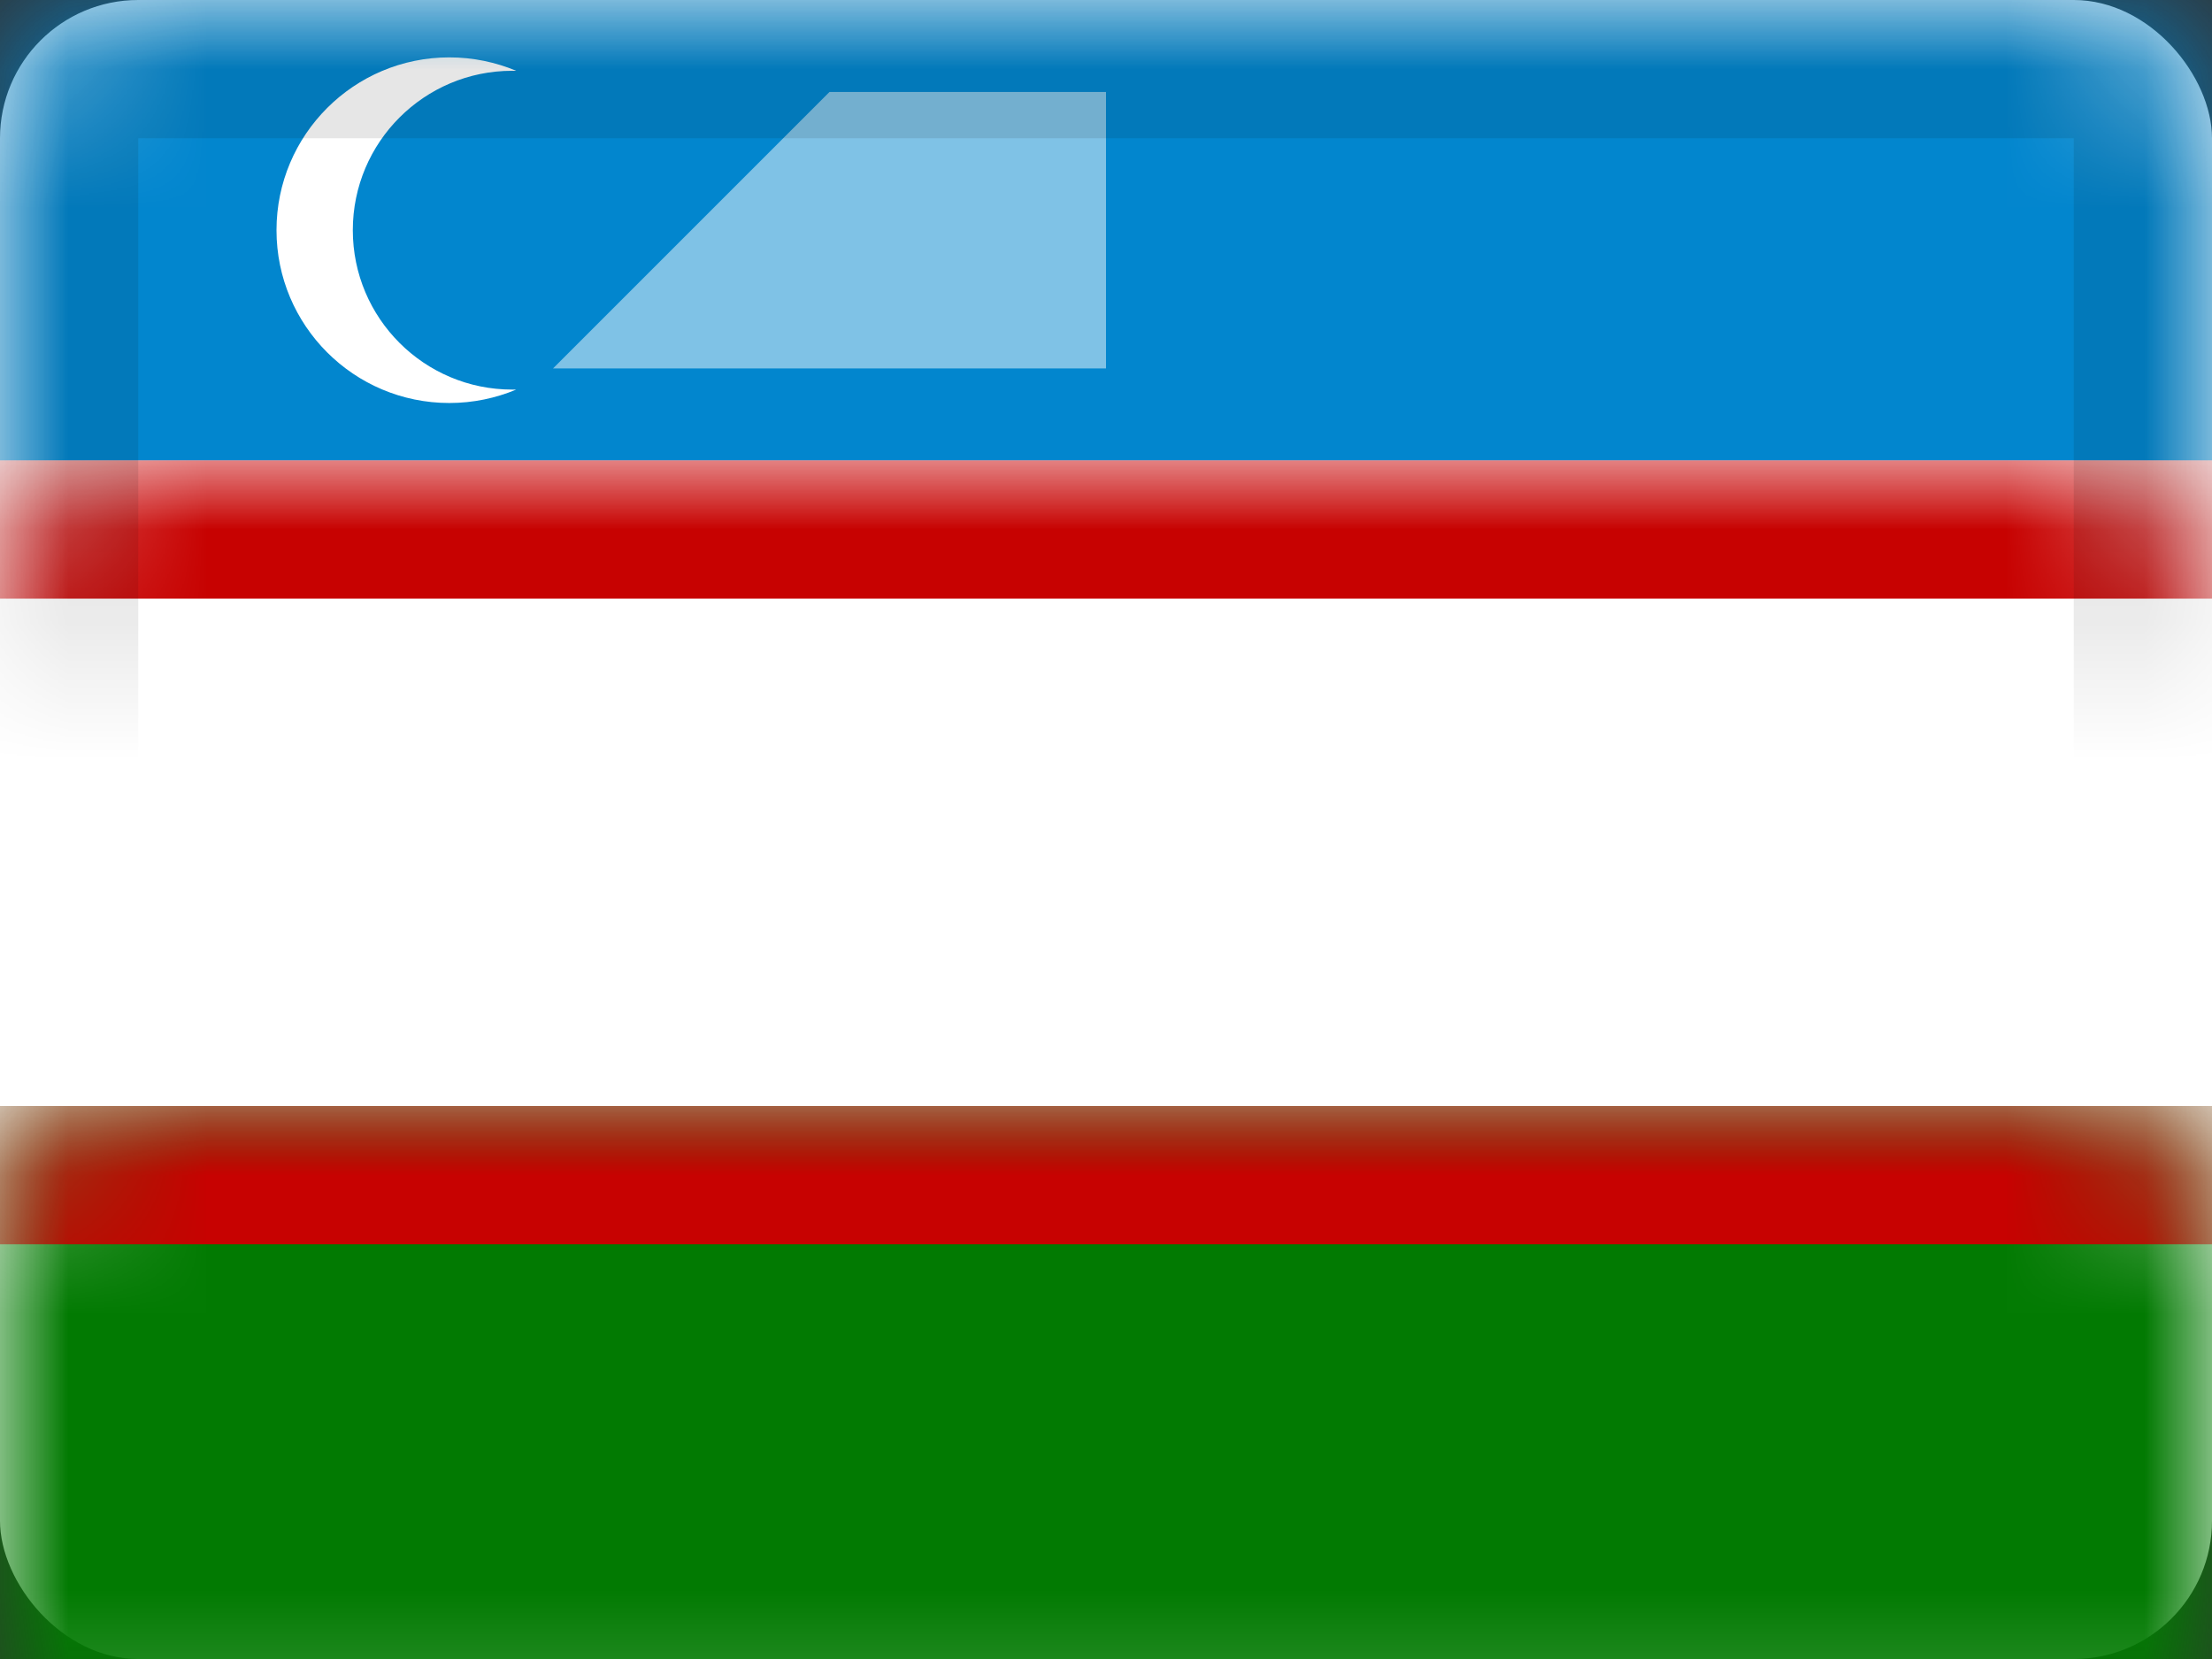 <svg xmlns="http://www.w3.org/2000/svg" xmlns:xlink="http://www.w3.org/1999/xlink" viewBox="0 0 16 12">
  <rect x="0" y="0" width="16" height="12" fill="#333333" stroke="none"/>
  <defs>
    <rect id="path-1" width="16" height="12" rx="1"/>
  </defs>
  <g id="UZ" fill="none" fill-rule="evenodd">
    <g id="Uzbekistan-">
      <mask id="mask-2" fill="white">
        <use xlink:href="#path-1"/>
      </mask>
      <use id="Rectangle-77" fill="#FFFFFF" xlink:href="#path-1"/>
      <rect id="Rectangle-119-Copy" width="16" height="4" y="8" fill="#027A02" mask="url(#mask-2)"/>
      <rect id="Rectangle-119-Copy-101" width="16" height="3.33" fill="#0286CE" mask="url(#mask-2)"/>
      <path id="Combined-Shape" fill="#FFFFFF" d="M3.734,0.512 C3.725,0.512 3.715,0.512 3.705,0.512 C3.069,0.512 2.552,1.028 2.552,1.665 C2.552,2.302 3.069,2.818 3.705,2.818 C3.715,2.818 3.725,2.818 3.734,2.818 C3.585,2.88 3.422,2.915 3.25,2.915 C2.56,2.915 2,2.355 2,1.665 C2,0.975 2.56,0.415 3.25,0.415 C3.422,0.415 3.585,0.45 3.734,0.512 Z" mask="url(#mask-2)"/>
      <rect id="Rectangle-119-Copy-102" width="16" height="4" y="4" fill="#FFFFFF" mask="url(#mask-2)"/>
      <rect id="Rectangle-3-Copy-2" width="16" height="1" y="8" fill="#C70201" mask="url(#mask-2)"/>
      <rect id="Rectangle-3-Copy-3" width="16" height="1" y="3.33" fill="#C70201" mask="url(#mask-2)"/>
      <polygon id="Combined-Shape" fill="#FFFFFF" points="6 .665 8 .665 8 2.665 4 2.665" mask="url(#mask-2)" opacity=".7"/>
      <g id="Overlay" stroke="#000000" stroke-opacity=".1" mask="url(#mask-2)">
        <rect width="15" height="11" x=".5" y=".5" style="mix-blend-mode:multiply"/>
      </g>
    </g>
  </g>
</svg>
